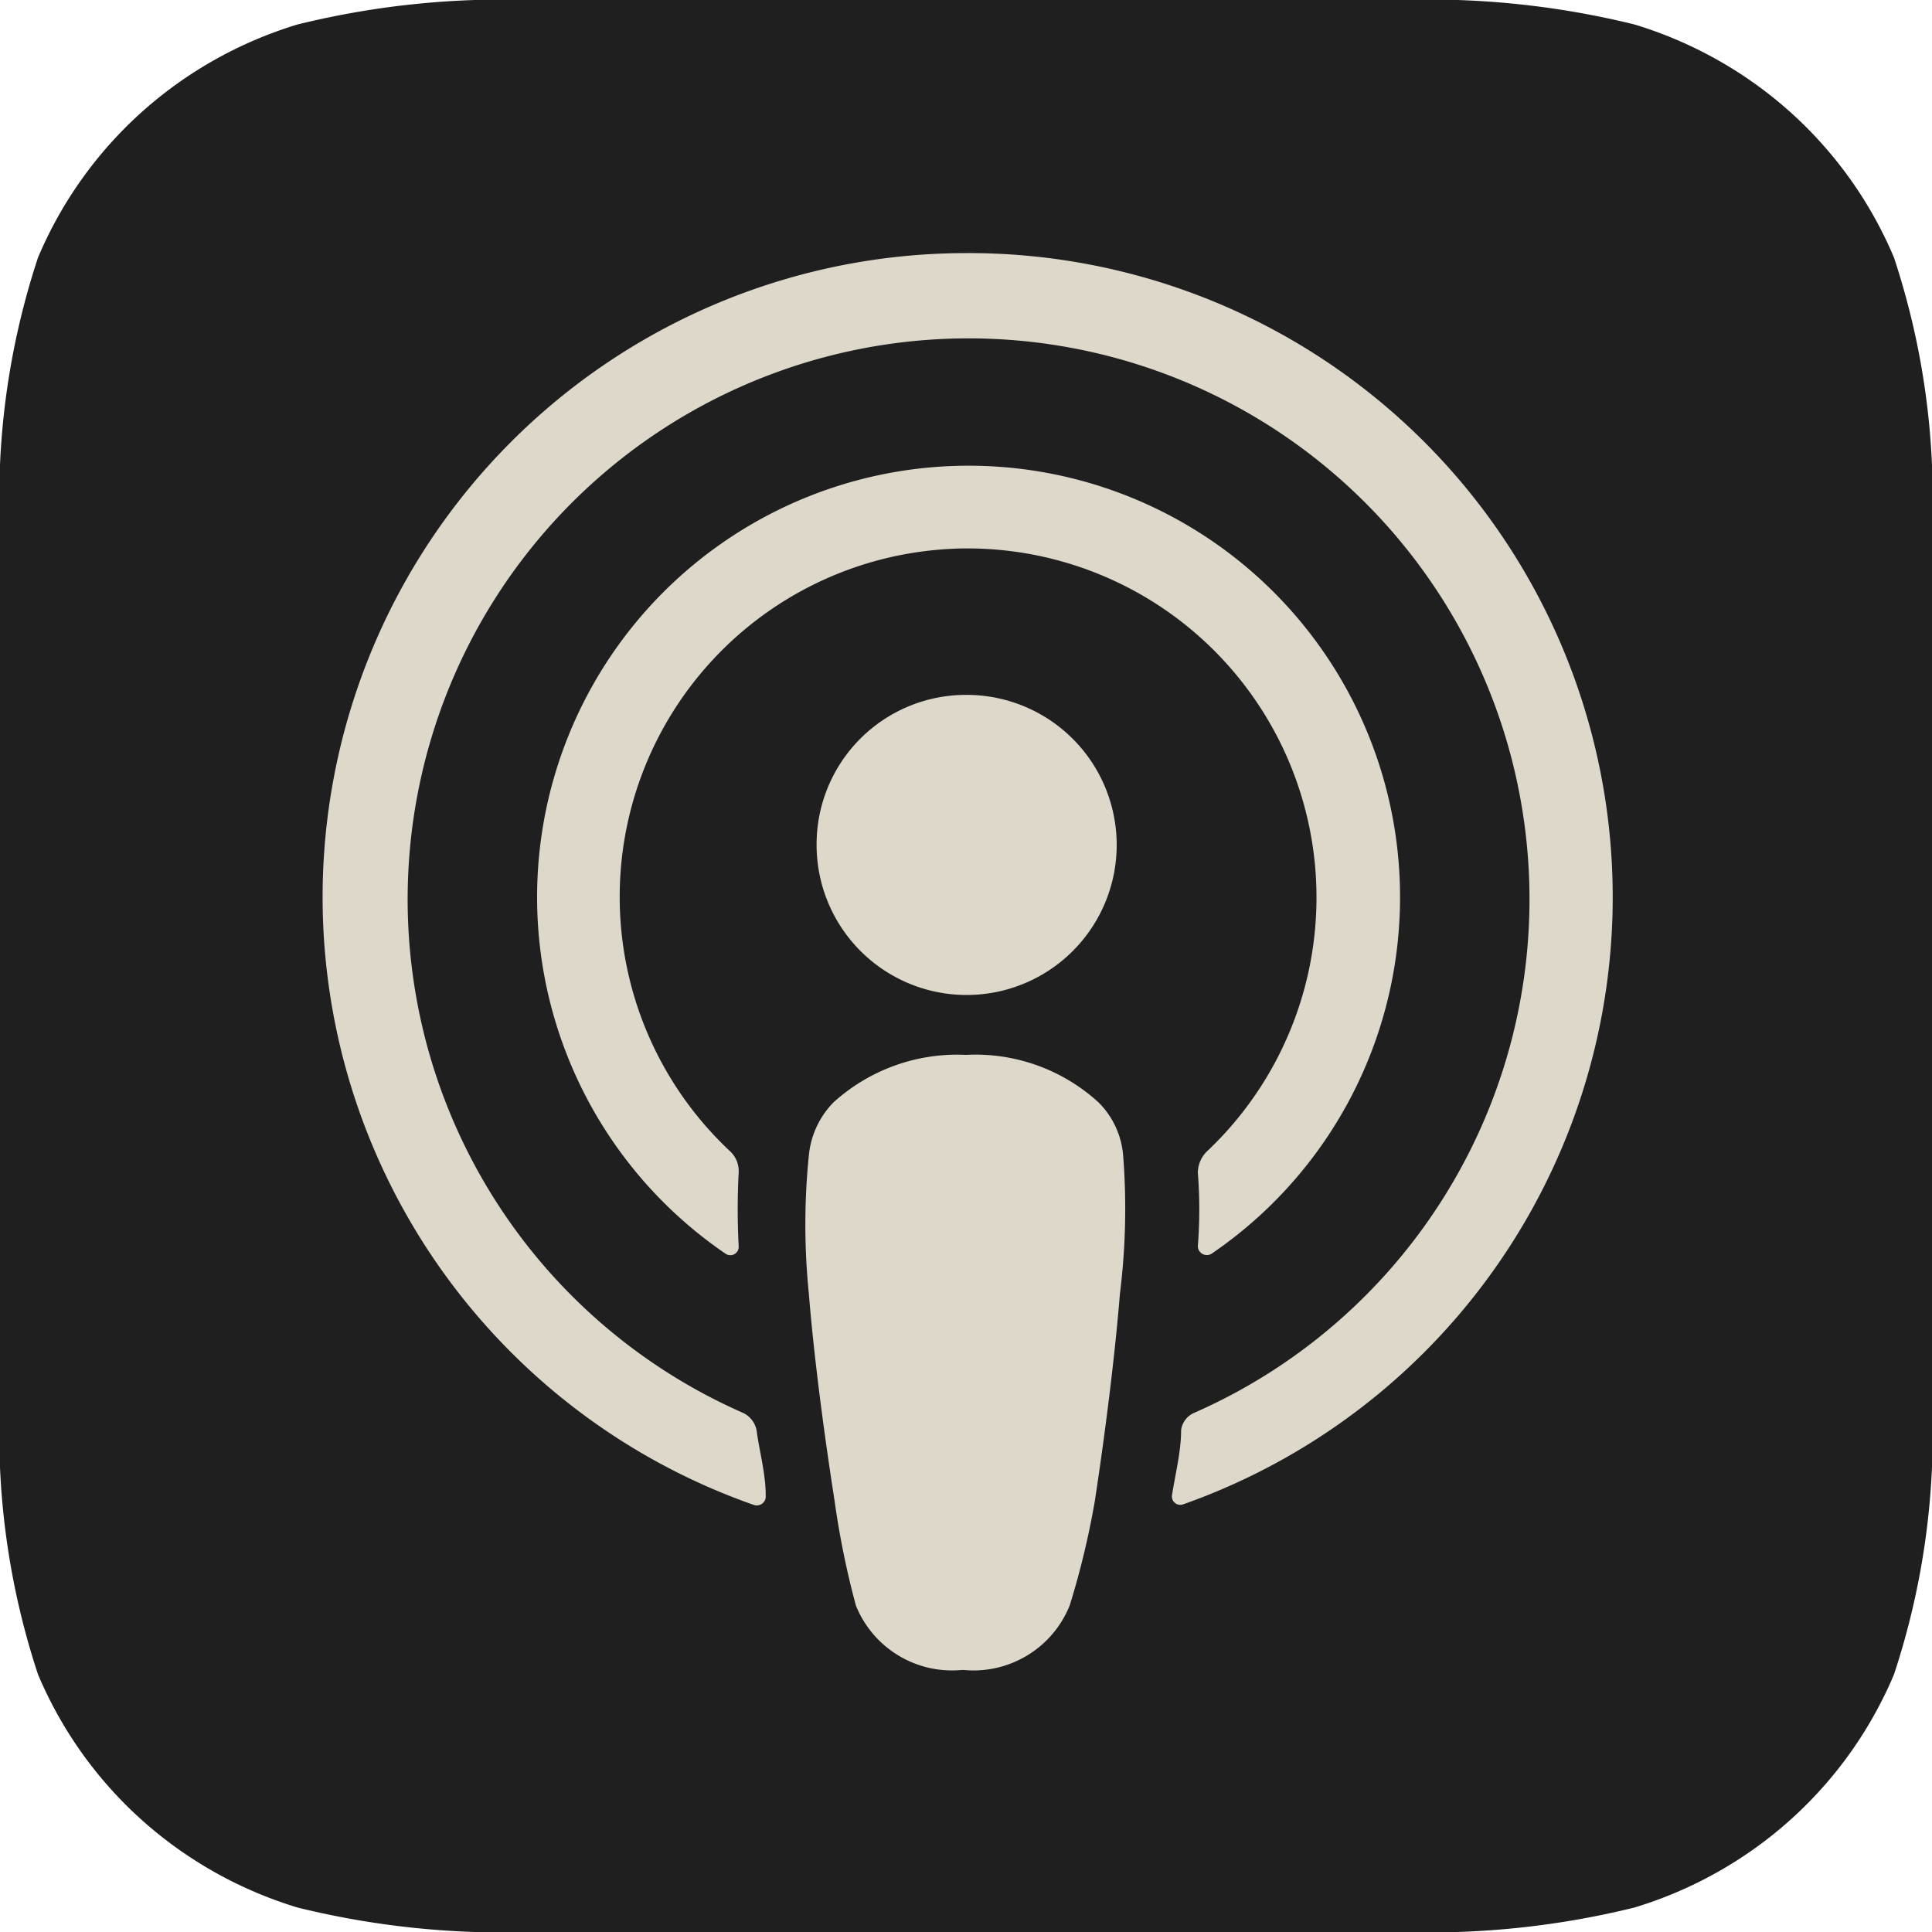 <svg xmlns="http://www.w3.org/2000/svg" viewBox="0 0 30 30"><defs><style>.cls-1{fill:#1f1f1f;fill-rule:evenodd;}.cls-2{fill:#ddd8ca;}</style></defs><g id="Layer_2" data-name="Layer 2"><g id="Layer_1-2" data-name="Layer 1"><path class="cls-1" d="M29.41,26a6.35,6.35,0,0,1-1.92,2.52,6.42,6.42,0,0,1-2.11,1.1,13.33,13.33,0,0,1-3.63.38H8.25a13.33,13.33,0,0,1-3.63-.38,6.42,6.42,0,0,1-2.11-1.1A6.35,6.35,0,0,1,.59,26,11.89,11.89,0,0,1,0,21.75H0V8.25H0A11.89,11.89,0,0,1,.59,4,6.35,6.35,0,0,1,2.51,1.48,6.42,6.42,0,0,1,4.62.38,13.33,13.33,0,0,1,8.25,0h13.5a13.33,13.33,0,0,1,3.63.38,6.42,6.42,0,0,1,2.11,1.1A6.35,6.35,0,0,1,29.41,4,11.89,11.89,0,0,1,30,8.25v13.5A11.89,11.89,0,0,1,29.41,26Z"/><path class="cls-2" d="M17.06,17.12A2.83,2.83,0,0,0,15,16.38a2.86,2.86,0,0,0-2.06.74,1.36,1.36,0,0,0-.38.82,10.63,10.63,0,0,0,0,2.15c.07.87.21,2,.4,3.22a13.34,13.34,0,0,0,.33,1.62,1.61,1.61,0,0,0,1.66,1,1.61,1.61,0,0,0,1.66-1A12.77,12.77,0,0,0,17,23.31c.18-1.18.32-2.35.39-3.22a10.63,10.63,0,0,0,.05-2.15A1.31,1.31,0,0,0,17.06,17.12Zm-4.38-4A2.33,2.33,0,1,0,15,10.79,2.32,2.32,0,0,0,12.68,13.11ZM15,3.93a10,10,0,0,0-3.29,19.44.14.14,0,0,0,.18-.15c0-.34-.1-.69-.14-1a.38.38,0,0,0-.21-.28,8.71,8.71,0,1,1,7,0,.34.34,0,0,0-.2.27c0,.33-.09.68-.14,1a.13.13,0,0,0,.17.15A10,10,0,0,0,15,3.93Zm-.19,4.59a5.42,5.42,0,0,1,3.93,9.36.47.47,0,0,0-.14.33,7.27,7.27,0,0,1,0,1.14.14.14,0,0,0,.21.12,6.7,6.7,0,1,0-7.54,0,.13.13,0,0,0,.2-.12,10.93,10.93,0,0,1,0-1.14.42.42,0,0,0-.13-.33,5.41,5.41,0,0,1,3.49-9.36Z"/></g></g></svg>